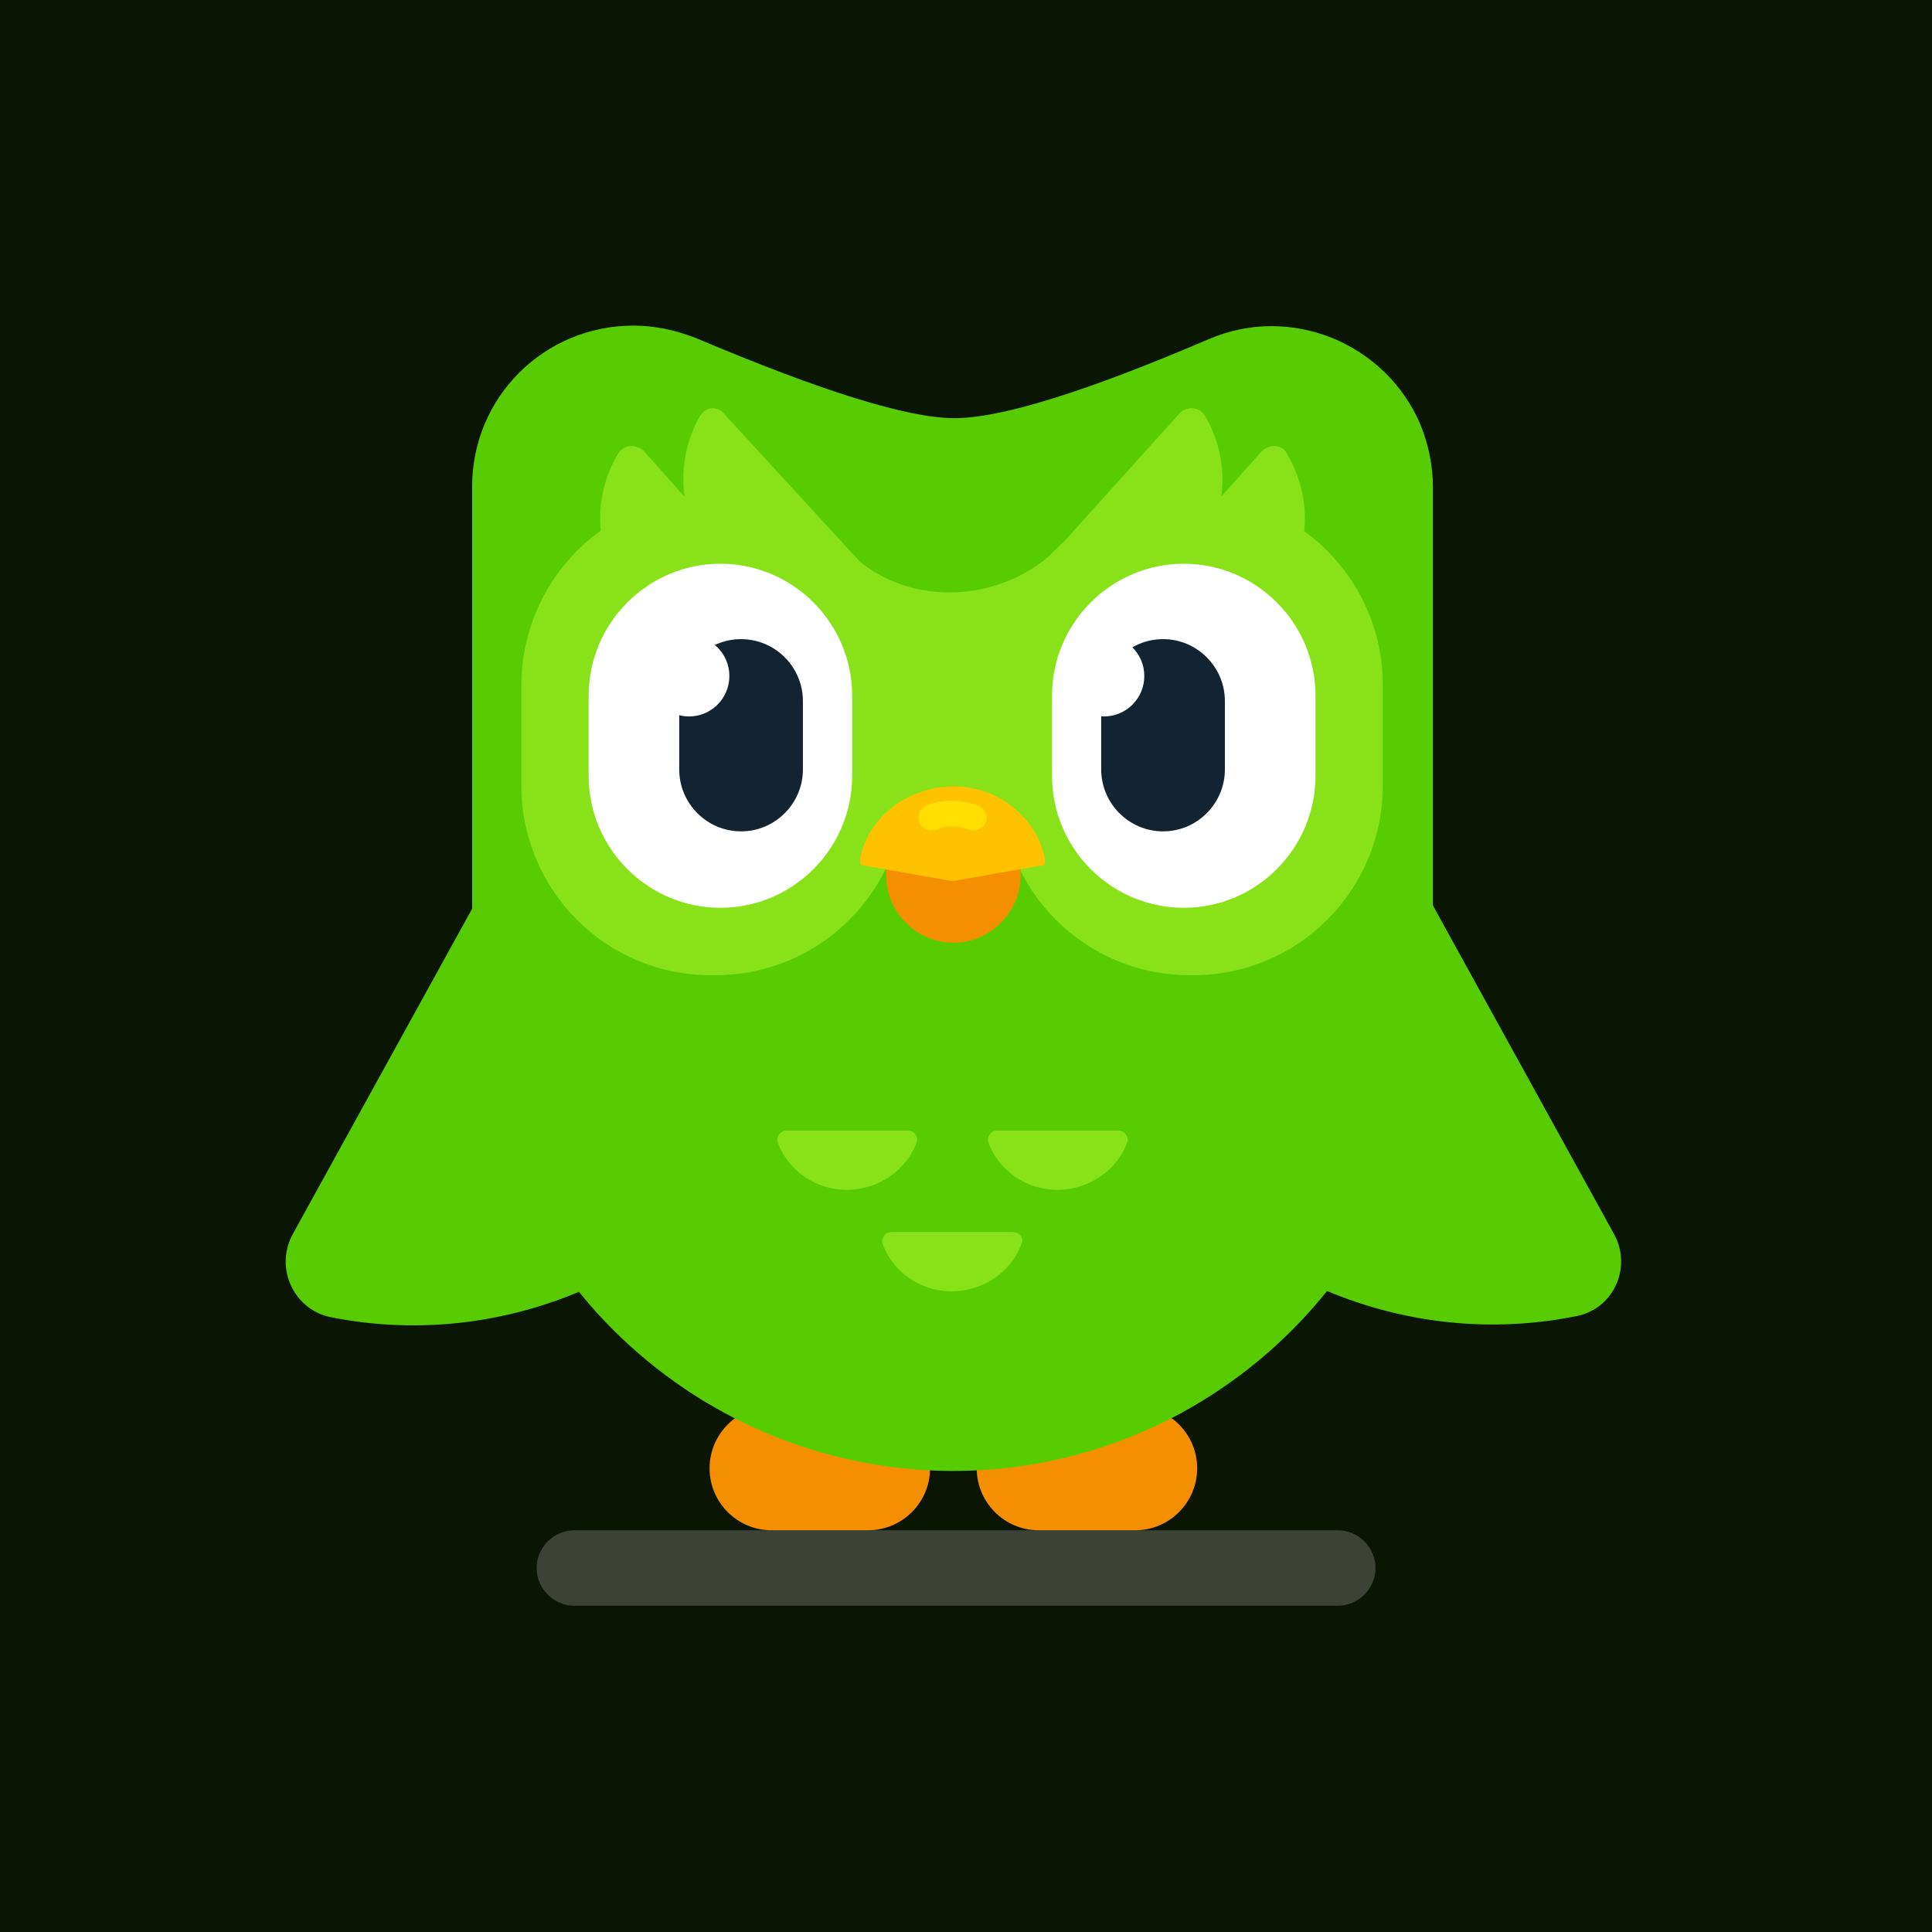 <svg width="48" height="48" viewBox="0 0 48 48" fill="none" xmlns="http://www.w3.org/2000/svg">
<rect width="48" height="48" fill="#0B1503"/>
<g clip-path="url(#clip0_811_87753)">
<path fill-rule="evenodd" clip-rule="evenodd" d="M17.629 36.479C17.629 35.631 18.319 34.94 19.165 34.94H21.57C22.416 34.94 23.107 35.631 23.107 36.479C23.107 37.328 22.416 38.019 21.57 38.019H19.165C18.319 38.019 17.629 37.328 17.629 36.479Z" fill="#F49000"/>
<path fill-rule="evenodd" clip-rule="evenodd" d="M24.266 36.479C24.266 35.631 24.956 34.94 25.802 34.94H28.207C29.053 34.94 29.743 35.631 29.743 36.479C29.743 37.328 29.053 38.019 28.207 38.019H25.802C24.956 38.019 24.266 37.328 24.266 36.479Z" fill="#F49000"/>
<path d="M7.277 30.654L15.939 14.941C16.407 14.116 17.542 13.982 18.188 14.674C21.328 18.044 21.951 23.155 19.68 27.306C17.409 31.457 12.755 33.622 8.235 32.729C7.3 32.551 6.81 31.502 7.277 30.654Z" fill="#58CC02"/>
<path d="M40.098 30.655L31.436 14.943C30.968 14.094 29.833 13.96 29.165 14.652C26.025 18.022 25.402 23.133 27.673 27.285C29.944 31.436 34.598 33.601 39.118 32.708C40.075 32.552 40.565 31.503 40.098 30.655Z" fill="#58CC02"/>
<path fill-rule="evenodd" clip-rule="evenodd" d="M17.297 8.402C20.415 9.719 22.552 10.389 23.71 10.389C24.868 10.389 26.961 9.741 30.034 8.425C32.06 7.554 34.421 8.514 35.289 10.545C35.489 11.036 35.601 11.572 35.601 12.107V24.583C35.601 31.189 30.257 36.546 23.666 36.546C17.075 36.523 11.73 31.189 11.73 24.583V12.085C11.73 9.875 13.512 8.09 15.739 8.09C16.273 8.09 16.785 8.201 17.297 8.402Z" fill="#58CC02"/>
<path d="M22.774 28.378C22.818 28.222 22.707 28.088 22.551 28.088H19.545C19.389 28.088 19.278 28.244 19.322 28.378C19.567 29.07 20.258 29.561 21.037 29.561C21.816 29.561 22.529 29.07 22.774 28.378ZM27.784 28.088H24.778C24.622 28.088 24.511 28.244 24.555 28.378C24.8 29.07 25.49 29.561 26.27 29.561C27.049 29.561 27.762 29.07 28.006 28.378C28.051 28.244 27.94 28.088 27.784 28.088ZM25.156 30.61H22.15C21.994 30.61 21.883 30.766 21.928 30.9C22.173 31.592 22.863 32.083 23.642 32.083C24.422 32.083 25.134 31.592 25.379 30.9C25.446 30.766 25.334 30.61 25.156 30.61Z" fill="#89E219"/>
<path d="M17.987 10.278L21.594 14.206C21.795 14.407 21.706 14.742 21.461 14.876C20.214 15.434 18.744 15.121 17.809 14.072C16.874 13.023 16.718 11.528 17.386 10.345C17.542 10.1 17.787 10.077 17.987 10.278Z" fill="#89E219"/>
<path fill-rule="evenodd" clip-rule="evenodd" d="M21.102 13.715C22.416 15.054 24.732 15.054 26.179 13.715C27.627 12.376 25.957 21.482 25.957 21.437C25.957 21.437 25.177 21.415 23.619 21.437C23.195 21.437 22.439 21.437 21.37 21.437C20.323 15.411 20.234 12.822 21.102 13.715Z" fill="#89E219"/>
<path d="M16.005 11.216L19.523 15.166C19.724 15.367 19.635 15.702 19.39 15.835C18.143 16.393 16.673 16.081 15.738 15.032C14.803 13.983 14.647 12.488 15.337 11.305C15.471 11.037 15.805 11.015 16.005 11.216Z" fill="#89E219"/>
<path fill-rule="evenodd" clip-rule="evenodd" d="M17.651 12.309H17.785C20.39 12.309 22.483 14.429 22.483 17.018V19.517C22.483 22.129 20.368 24.227 17.785 24.227H17.651C15.046 24.227 12.953 22.106 12.953 19.517V17.04C12.953 14.429 15.046 12.309 17.651 12.309Z" fill="#89E219"/>
<path d="M29.299 10.278L25.759 14.206C25.558 14.407 25.648 14.742 25.892 14.876C27.14 15.434 28.609 15.121 29.544 14.072C30.479 13.023 30.635 11.528 29.945 10.345C29.811 10.1 29.477 10.077 29.299 10.278Z" fill="#89E219"/>
<path d="M31.346 11.216L27.806 15.166C27.605 15.367 27.694 15.702 27.939 15.835C29.186 16.393 30.656 16.081 31.591 15.032C32.526 13.983 32.682 12.488 31.992 11.305C31.881 11.037 31.547 11.015 31.346 11.216Z" fill="#89E219"/>
<path fill-rule="evenodd" clip-rule="evenodd" d="M29.523 12.309H29.656C32.262 12.309 34.355 14.429 34.355 17.018V19.517C34.355 22.129 32.239 24.227 29.656 24.227H29.545C26.962 24.227 24.869 22.129 24.847 19.54L24.824 17.04C24.802 14.429 26.895 12.309 29.523 12.309Z" fill="#89E219"/>
<path fill-rule="evenodd" clip-rule="evenodd" d="M23.686 19.539C24.599 19.539 25.356 20.298 25.356 21.213V21.749C25.356 22.664 24.599 23.422 23.686 23.422C22.773 23.422 22.016 22.664 22.016 21.749V21.213C22.016 20.298 22.773 19.539 23.686 19.539Z" fill="#F49000"/>
<path d="M21.371 21.325C21.572 20.298 22.551 19.539 23.709 19.539C24.8 19.539 25.758 20.32 25.958 21.325V21.414C25.958 21.481 25.936 21.525 25.869 21.503L23.709 21.883C23.665 21.883 23.665 21.883 23.62 21.883L21.46 21.503C21.393 21.503 21.371 21.481 21.371 21.414V21.325Z" fill="#FFC200"/>
<path d="M24.179 20.635C24.134 20.635 24.112 20.635 24.067 20.612C23.778 20.501 23.511 20.501 23.266 20.612C23.088 20.679 22.91 20.59 22.843 20.434C22.776 20.255 22.865 20.077 23.021 20.01C23.422 19.854 23.845 19.854 24.29 20.01C24.468 20.077 24.557 20.255 24.491 20.434C24.446 20.545 24.312 20.635 24.179 20.635Z" fill="#FFDE00"/>
<path fill-rule="evenodd" clip-rule="evenodd" d="M17.898 14.006C19.702 14.006 21.172 15.479 21.172 17.287V19.273C21.172 21.081 19.702 22.554 17.898 22.554C16.095 22.554 14.625 21.081 14.625 19.273V17.287C14.625 15.479 16.095 14.006 17.898 14.006Z" fill="white"/>
<path fill-rule="evenodd" clip-rule="evenodd" d="M18.411 15.879C19.258 15.879 19.948 16.571 19.948 17.419V19.115C19.948 19.963 19.258 20.655 18.411 20.655C17.565 20.655 16.875 19.963 16.875 19.115V17.419C16.875 16.571 17.565 15.879 18.411 15.879Z" fill="#122431"/>
<path d="M17.119 17.8C17.673 17.8 18.121 17.35 18.121 16.795C18.121 16.241 17.673 15.791 17.119 15.791C16.566 15.791 16.117 16.241 16.117 16.795C16.117 17.35 16.566 17.8 17.119 17.8Z" fill="white"/>
<path fill-rule="evenodd" clip-rule="evenodd" d="M29.41 14.006C31.214 14.006 32.683 15.479 32.683 17.287V19.273C32.683 21.081 31.214 22.554 29.41 22.554C27.606 22.554 26.137 21.081 26.137 19.273V17.287C26.137 15.479 27.606 14.006 29.41 14.006Z" fill="white"/>
<path fill-rule="evenodd" clip-rule="evenodd" d="M28.896 15.879C29.742 15.879 30.432 16.571 30.432 17.419V19.115C30.432 19.963 29.742 20.655 28.896 20.655C28.05 20.655 27.359 19.963 27.359 19.115V17.419C27.359 16.571 28.05 15.879 28.896 15.879Z" fill="#122431"/>
<path d="M27.428 17.8C27.981 17.8 28.43 17.35 28.43 16.795C28.43 16.241 27.981 15.791 27.428 15.791C26.874 15.791 26.426 16.241 26.426 16.795C26.426 17.35 26.874 17.8 27.428 17.8Z" fill="white"/>
<path opacity="0.3" fill-rule="evenodd" clip-rule="evenodd" d="M14.267 38.02H33.239C33.751 38.02 34.174 38.444 34.174 38.957C34.174 39.47 33.751 39.894 33.239 39.894H14.267C13.755 39.894 13.332 39.47 13.332 38.957C13.332 38.444 13.755 38.02 14.267 38.02Z" fill="#AFAFAF"/>
</g>
<defs>
<clipPath id="clip0_811_87753">
<rect width="33.374" height="32" fill="white" transform="translate(7 8)"/>
</clipPath>
</defs>
</svg>
